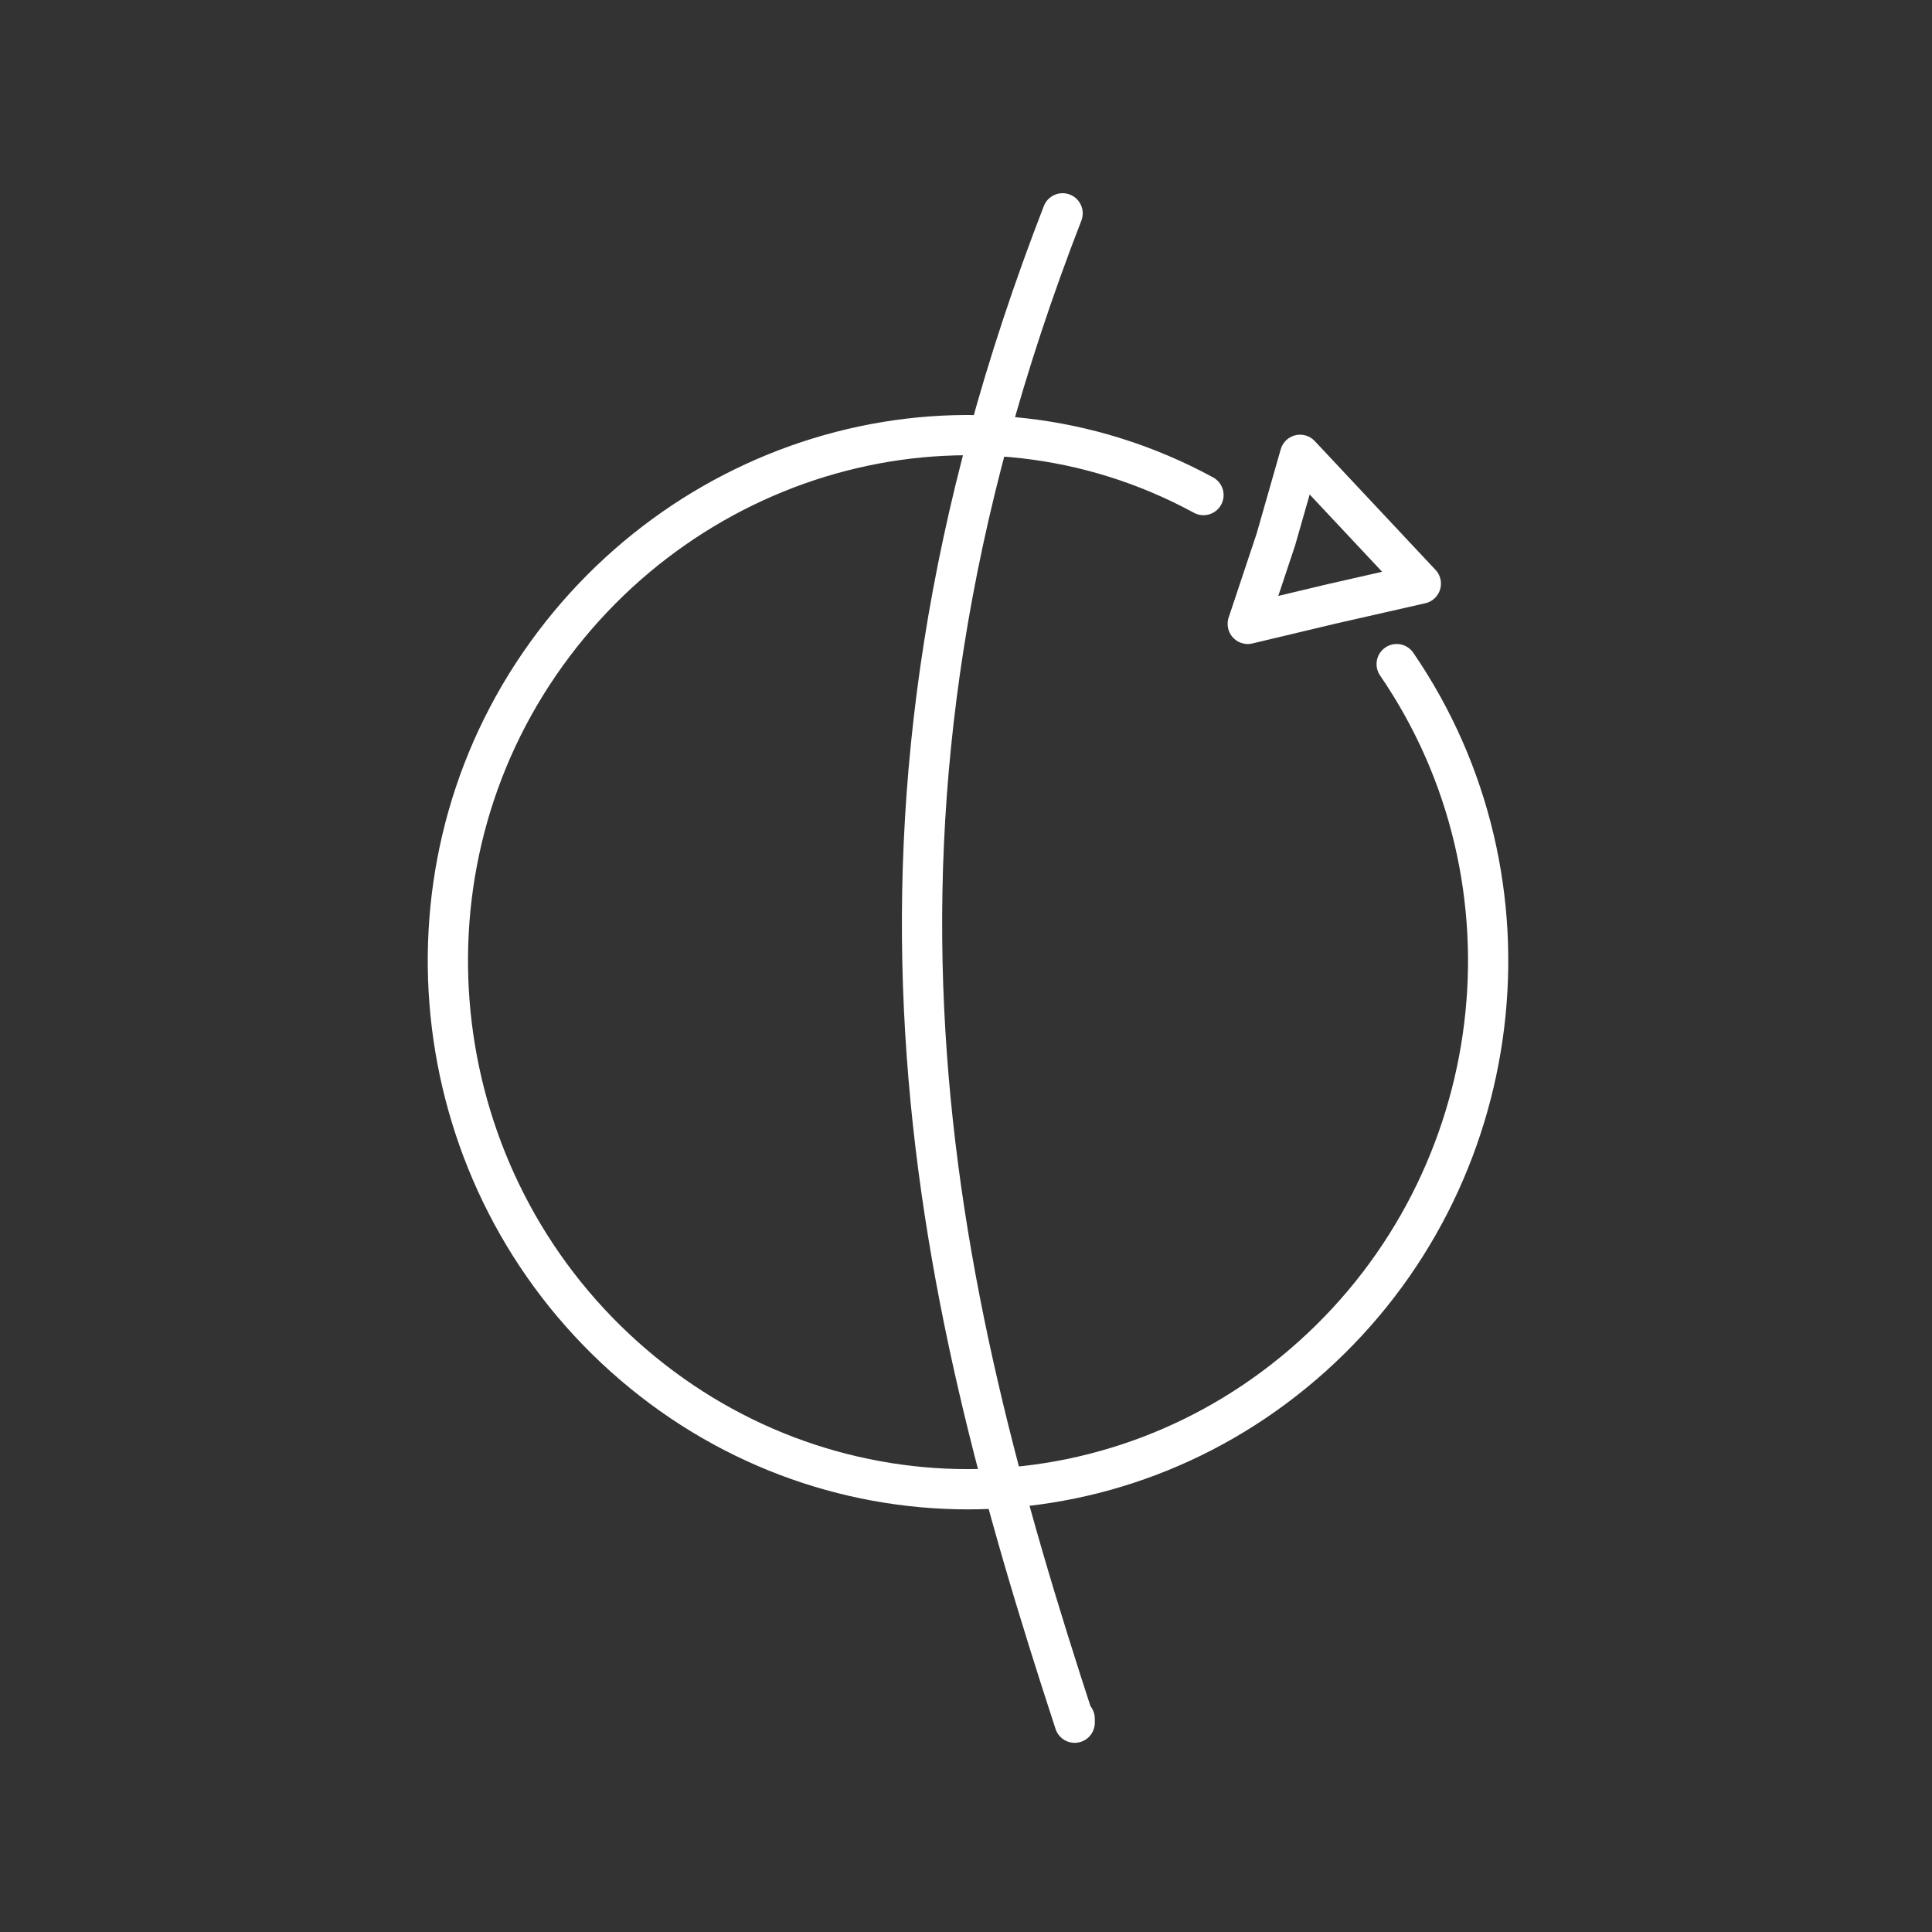 <?xml version="1.0" encoding="utf-8"?>
<!-- Generator: Adobe Illustrator 25.1.0, SVG Export Plug-In . SVG Version: 6.00 Build 0)  -->
<svg version="1.1" id="Layer_1" xmlns="http://www.w3.org/2000/svg" xmlns:xlink="http://www.w3.org/1999/xlink" x="0px" y="0px"
	 viewBox="0 0 48 48" style="enable-background:new 0 0 48 48;" xml:space="preserve">
<rect x="0" y="0" width="48" height="48" fill="#333333" stroke="none"/>
<style type="text/css">
	.st0{fill:none;stroke:#FFFFFF;stroke-linecap:round;stroke-linejoin:round;}
	.st1{fill:none;}
</style>
<g>
	<path class="st0" d="M34.7,16.5c3.7,5.4,2.8,12.8-2.1,17.2c-4.9,4.4-12.2,4.4-17.1,0c-4.9-4.4-5.8-11.8-2.1-17.2
		c3.7-5.4,10.8-7.3,16.5-4.2 M32.3,11.3l1.5,1.6l1.5,1.6L33.1,15L31,15.5l0.7-2.1L32.3,11.3z M32.3,11.3 M26.4,5.3
		c-5.9,15.2-3.3,26.5,0.3,37.5v-0.1"/>
	<rect x="9.9" y="3.5" class="st1" width="28.2" height="41"/>
</g>
</svg>
